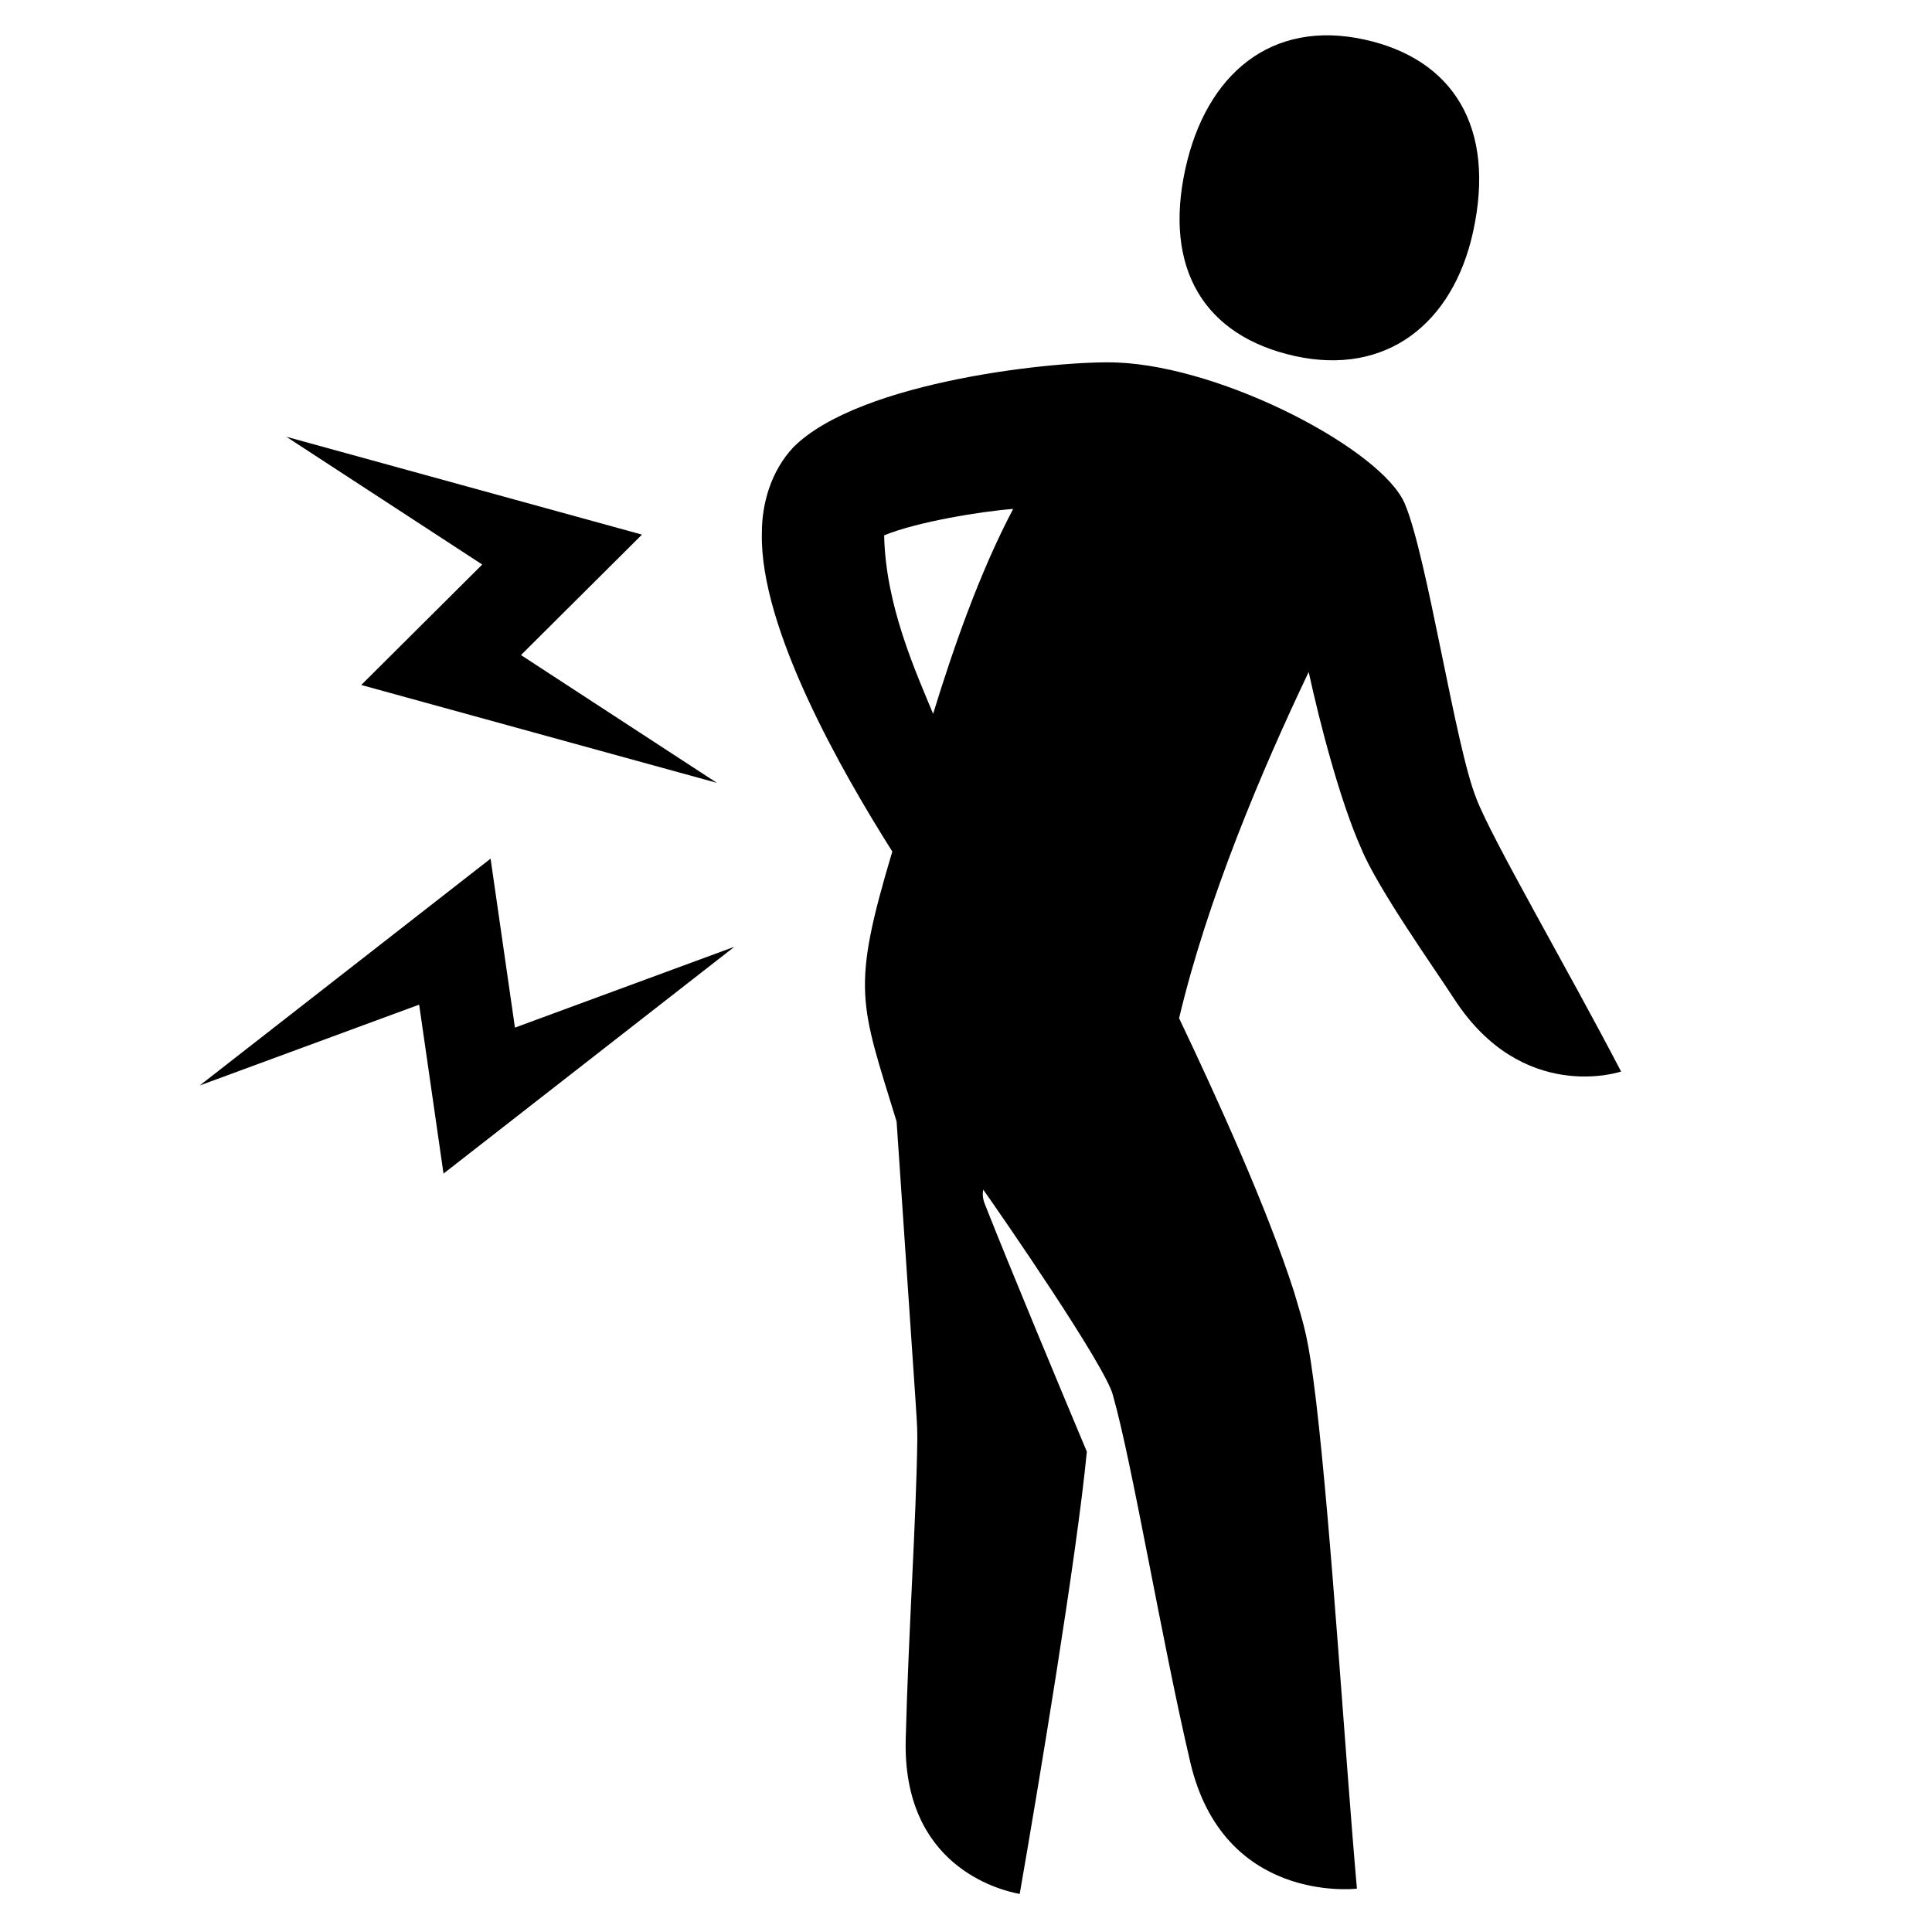 <svg height="64" viewBox="0 0 64 64" width="64" xmlns="http://www.w3.org/2000/svg"><path d="m0 0h64v64h-64z" fill="none"/><path d="m42.898 11.795c3.019.663 5.229-1.067 5.899-4.111.761-3.467-.656-5.727-3.595-6.373-3.097-.68-5.248 1.152-5.935 4.28-.724 3.296.614 5.54 3.632 6.204z"/><path d="m48.908 26.453c-.695-1.69-1.627-8.037-2.378-9.78-.759-1.761-5.936-4.507-9.499-4.663-1.887-.083-8.535.586-10.751 2.807-.734.784-1.046 1.852-1.042 2.852-.072 3.135 2.645 7.89 4.321 10.539-1.374 4.595-1.071 4.988.142 8.944.756 11.185.675 9.769.686 10.537-.035 2.656-.292 6.351-.384 9.928-.107 4.166 3.048 4.988 3.776 5.122.61-3.501 1.886-11.145 2.224-14.651-.834-1.987-2.546-6.087-3.381-8.207-.078-.198-.074-.348-.051-.473.552.779 4.093 5.896 4.301 6.828.641 2.264 1.62 8.147 2.559 12.145 1.085 4.622 5.335 4.203 5.519 4.183-.384-4.313-.843-11.806-1.351-16.132-.266-2.206-.38-2.438-.728-3.626-.903-2.809-2.546-6.413-3.812-9.076.932-3.938 2.742-8.219 4.293-11.47.369 1.697 1.039 4.277 1.742 5.852.54 1.315 2.431 3.982 3.08 4.982 2.266 3.49 5.502 2.411 5.527 2.402-1.799-3.454-4.273-7.686-4.794-9.041zm-17.998-2.807c-.56-1.362-1.577-3.579-1.621-5.913 1.102-.451 3.237-.797 4.273-.874-1.114 2.112-1.981 4.609-2.651 6.786z"/><path d="m11.967 22.691 11.781 3.242-6.49-4.233 4.008-3.99-11.781-3.242 6.49 4.233z"/><path d="m16.251 28.444-9.636 7.514 7.27-2.678.807 5.597 9.636-7.514-7.27 2.678z"/></svg>